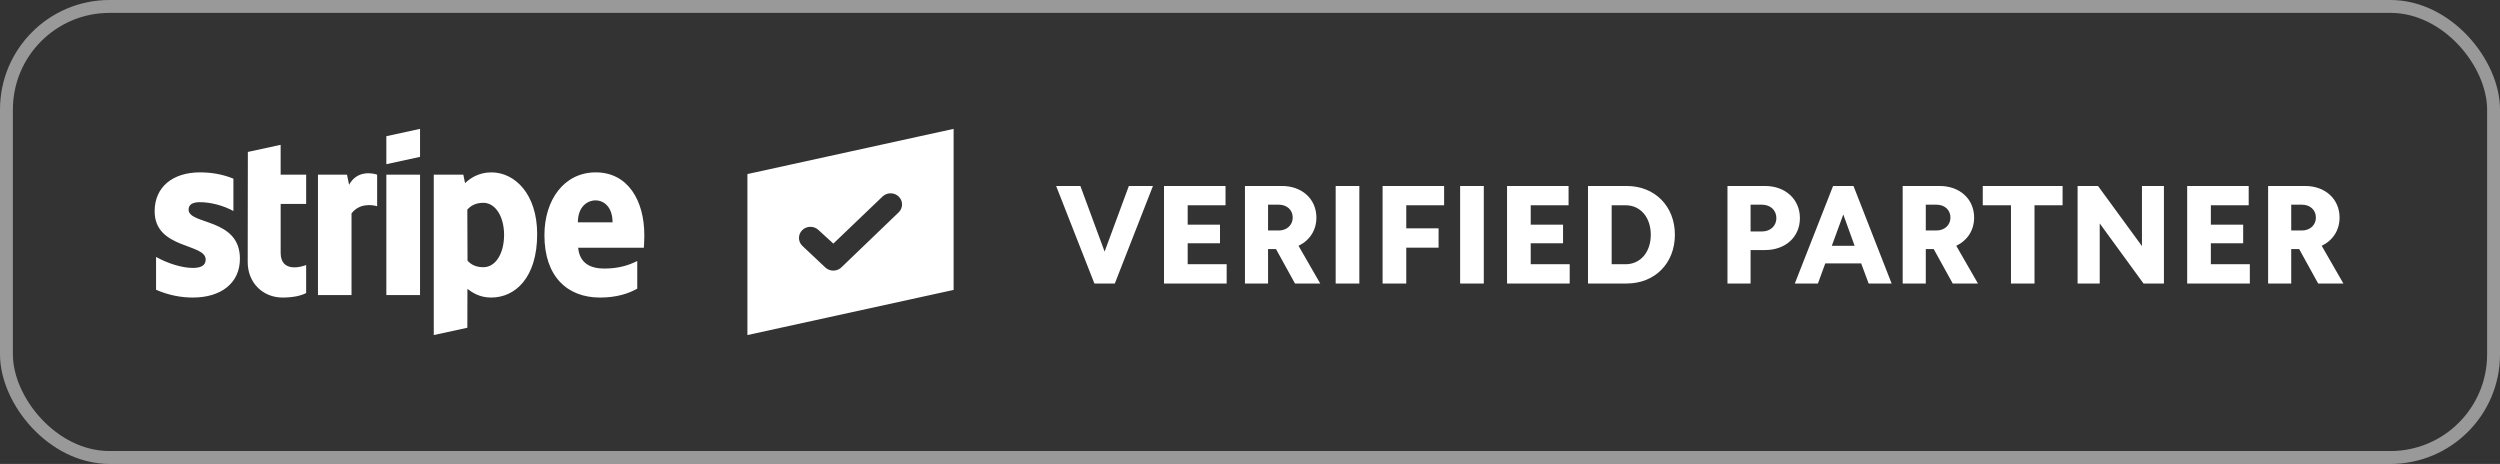 <svg xmlns="http://www.w3.org/2000/svg" width="194" height="36" viewBox="0 0 194 36">
  <rect x="0" y="0" width="194" height="36" fill="#333333" stroke="none"/>
  <g fill="none" fill-rule="evenodd">
    <rect width="193" height="35" x=".5" y=".5" stroke="#FFF" opacity=".5" rx="8"/>
    <path fill="#FFF" d="M89.469 14.432L86.51 22 84.926 22 81.956 14.432 83.837 14.432 85.718 19.525 87.599 14.432 89.469 14.432zM90.327 22L90.327 14.432 95.101 14.432 95.101 15.928 92.164 15.928 92.164 17.435 94.672 17.435 94.672 18.876 92.164 18.876 92.164 20.504 95.189 20.504 95.189 22 90.327 22zM98.401 15.884L98.401 17.886 99.237 17.886C99.864 17.886 100.315 17.457 100.315 16.885 100.315 16.291 99.864 15.884 99.237 15.884L98.401 15.884zM96.608 22L96.608 14.432 99.479 14.432C101.041 14.432 102.152 15.444 102.152 16.885 102.152 17.864 101.635 18.656 100.766 19.074L102.449 22 100.491 22 99.017 19.327 98.401 19.327 98.401 22 96.608 22zM103.648 22L103.648 14.432 105.485 14.432 105.485 22 103.648 22zM107.289 22L107.289 14.432 112.063 14.432 112.063 15.928 109.126 15.928 109.126 17.721 111.634 17.721 111.634 19.217 109.126 19.217 109.126 22 107.289 22zM113.306 22L113.306 14.432 115.143 14.432 115.143 22 113.306 22zM116.947 22L116.947 14.432 121.721 14.432 121.721 15.928 118.784 15.928 118.784 17.435 121.292 17.435 121.292 18.876 118.784 18.876 118.784 20.504 121.809 20.504 121.809 22 116.947 22zM123.228 22L123.228 14.432 126.231 14.432C128.42 14.432 129.971 16.005 129.971 18.216 129.971 20.427 128.42 22 126.231 22L123.228 22zM125.065 15.928L125.065 20.504 126.143 20.504C127.298 20.504 128.101 19.569 128.101 18.216 128.101 16.863 127.298 15.928 126.143 15.928L125.065 15.928zM134.052 22L134.052 14.432 136.967 14.432C138.551 14.432 139.673 15.466 139.673 16.929 139.673 18.392 138.551 19.404 136.967 19.404L135.845 19.404 135.845 22 134.052 22zM135.845 15.884L135.845 17.963 136.725 17.963C137.374 17.963 137.847 17.534 137.847 16.929 137.847 16.302 137.374 15.884 136.725 15.884L135.845 15.884zM139.277 22L142.247 14.432 143.831 14.432 146.79 22 145.008 22 144.425 20.438 141.642 20.438 141.07 22 139.277 22zM143.039 16.643L142.148 19.074 143.919 19.074 143.039 16.643zM149.441 15.884L149.441 17.886 150.277 17.886C150.904 17.886 151.355 17.457 151.355 16.885 151.355 16.291 150.904 15.884 150.277 15.884L149.441 15.884zM147.648 22L147.648 14.432 150.519 14.432C152.081 14.432 153.192 15.444 153.192 16.885 153.192 17.864 152.675 18.656 151.806 19.074L153.489 22 151.531 22 150.057 19.327 149.441 19.327 149.441 22 147.648 22zM156.052 22L156.052 15.928 153.863 15.928 153.863 14.432 160.056 14.432 160.056 15.928 157.878 15.928 157.878 22 156.052 22zM161.222 22L161.222 14.432 162.806 14.432 166.216 19.096 166.216 14.432 167.921 14.432 167.921 22 166.337 22 162.938 17.336 162.938 22 161.222 22zM169.725 22L169.725 14.432 174.499 14.432 174.499 15.928 171.562 15.928 171.562 17.435 174.07 17.435 174.07 18.876 171.562 18.876 171.562 20.504 174.587 20.504 174.587 22 169.725 22zM177.799 15.884L177.799 17.886 178.635 17.886C179.262 17.886 179.713 17.457 179.713 16.885 179.713 16.291 179.262 15.884 178.635 15.884L177.799 15.884zM176.006 22L176.006 14.432 178.877 14.432C180.439 14.432 181.55 15.444 181.55 16.885 181.55 17.864 181.033 18.656 180.164 19.074L181.847 22 179.889 22 178.415 19.327 177.799 19.327 177.799 22 176.006 22zM58 13.507L74 10 74 22.498 58 26 58 13.507zM64.043 20.754C64.39 21.084 64.945 21.082 65.29 20.75L69.74 16.475C70.087 16.138 70.087 15.591 69.74 15.253 69.392 14.916 68.829 14.916 68.482 15.253L64.668 18.903 63.518 17.853C63.171 17.516 62.608 17.516 62.26 17.853 61.913 18.191 61.913 18.738 62.26 19.075L64.043 20.754zM49.965 19.223L44.865 19.223C44.981 20.473 45.876 20.84 46.891 20.84 47.926 20.84 48.74 20.618 49.451 20.251L49.451 22.399C48.742 22.8 47.808 23.09 46.562 23.09 44.025 23.09 42.247 21.464 42.247 18.248 42.247 15.533 43.755 13.376 46.234 13.376 48.708 13.376 50 15.532 50 18.262 50 18.52 49.977 19.079 49.965 19.223zM46.217 15.55C45.565 15.55 44.842 16.053 44.842 17.255L47.535 17.255C47.535 16.054 46.857 15.55 46.217 15.55zM38.115 23.09C37.203 23.09 36.646 22.696 36.272 22.416L36.266 25.433 33.661 26 33.66 13.553 35.954 13.553 36.089 14.212C36.45 13.867 37.109 13.376 38.131 13.376 39.96 13.376 41.684 15.062 41.684 18.167 41.684 21.555 39.979 23.09 38.115 23.09zM37.508 15.738C36.91 15.738 36.535 15.962 36.264 16.266L36.279 20.228C36.532 20.509 36.897 20.735 37.508 20.735 38.471 20.735 39.117 19.661 39.117 18.226 39.117 16.831 38.461 15.738 37.508 15.738zM29.98 13.553L32.595 13.553 32.595 22.899 29.98 22.899 29.98 13.553zM29.98 10.569L32.595 10 32.595 12.172 29.98 12.741 29.98 10.569zM27.278 16.563L27.278 22.899 24.674 22.899 24.674 13.553 26.926 13.553 27.09 14.342C27.699 13.194 28.918 13.427 29.265 13.554L29.265 16.005C28.933 15.895 27.894 15.736 27.278 16.563zM21.779 19.62C21.779 21.192 23.423 20.703 23.757 20.566L23.757 22.737C23.41 22.932 22.78 23.09 21.928 23.09 20.382 23.09 19.222 21.925 19.222 20.346L19.234 11.791 21.777 11.238 21.779 13.553 23.758 13.553 23.758 15.827 21.779 15.827 21.779 19.62zM18.618 20.075C18.618 21.994 17.125 23.09 14.959 23.09 14.06 23.09 13.078 22.912 12.11 22.485L12.11 19.939C12.984 20.426 14.098 20.791 14.961 20.791 15.543 20.791 15.961 20.631 15.961 20.138 15.961 18.866 12 19.345 12 16.393 12 14.505 13.409 13.376 15.522 13.376 16.385 13.376 17.248 13.512 18.112 13.864L18.112 16.375C17.319 15.937 16.313 15.689 15.52 15.689 14.974 15.689 14.635 15.85 14.635 16.267 14.635 17.466 18.618 16.896 18.618 20.075z"/>
  </g>
</svg>
